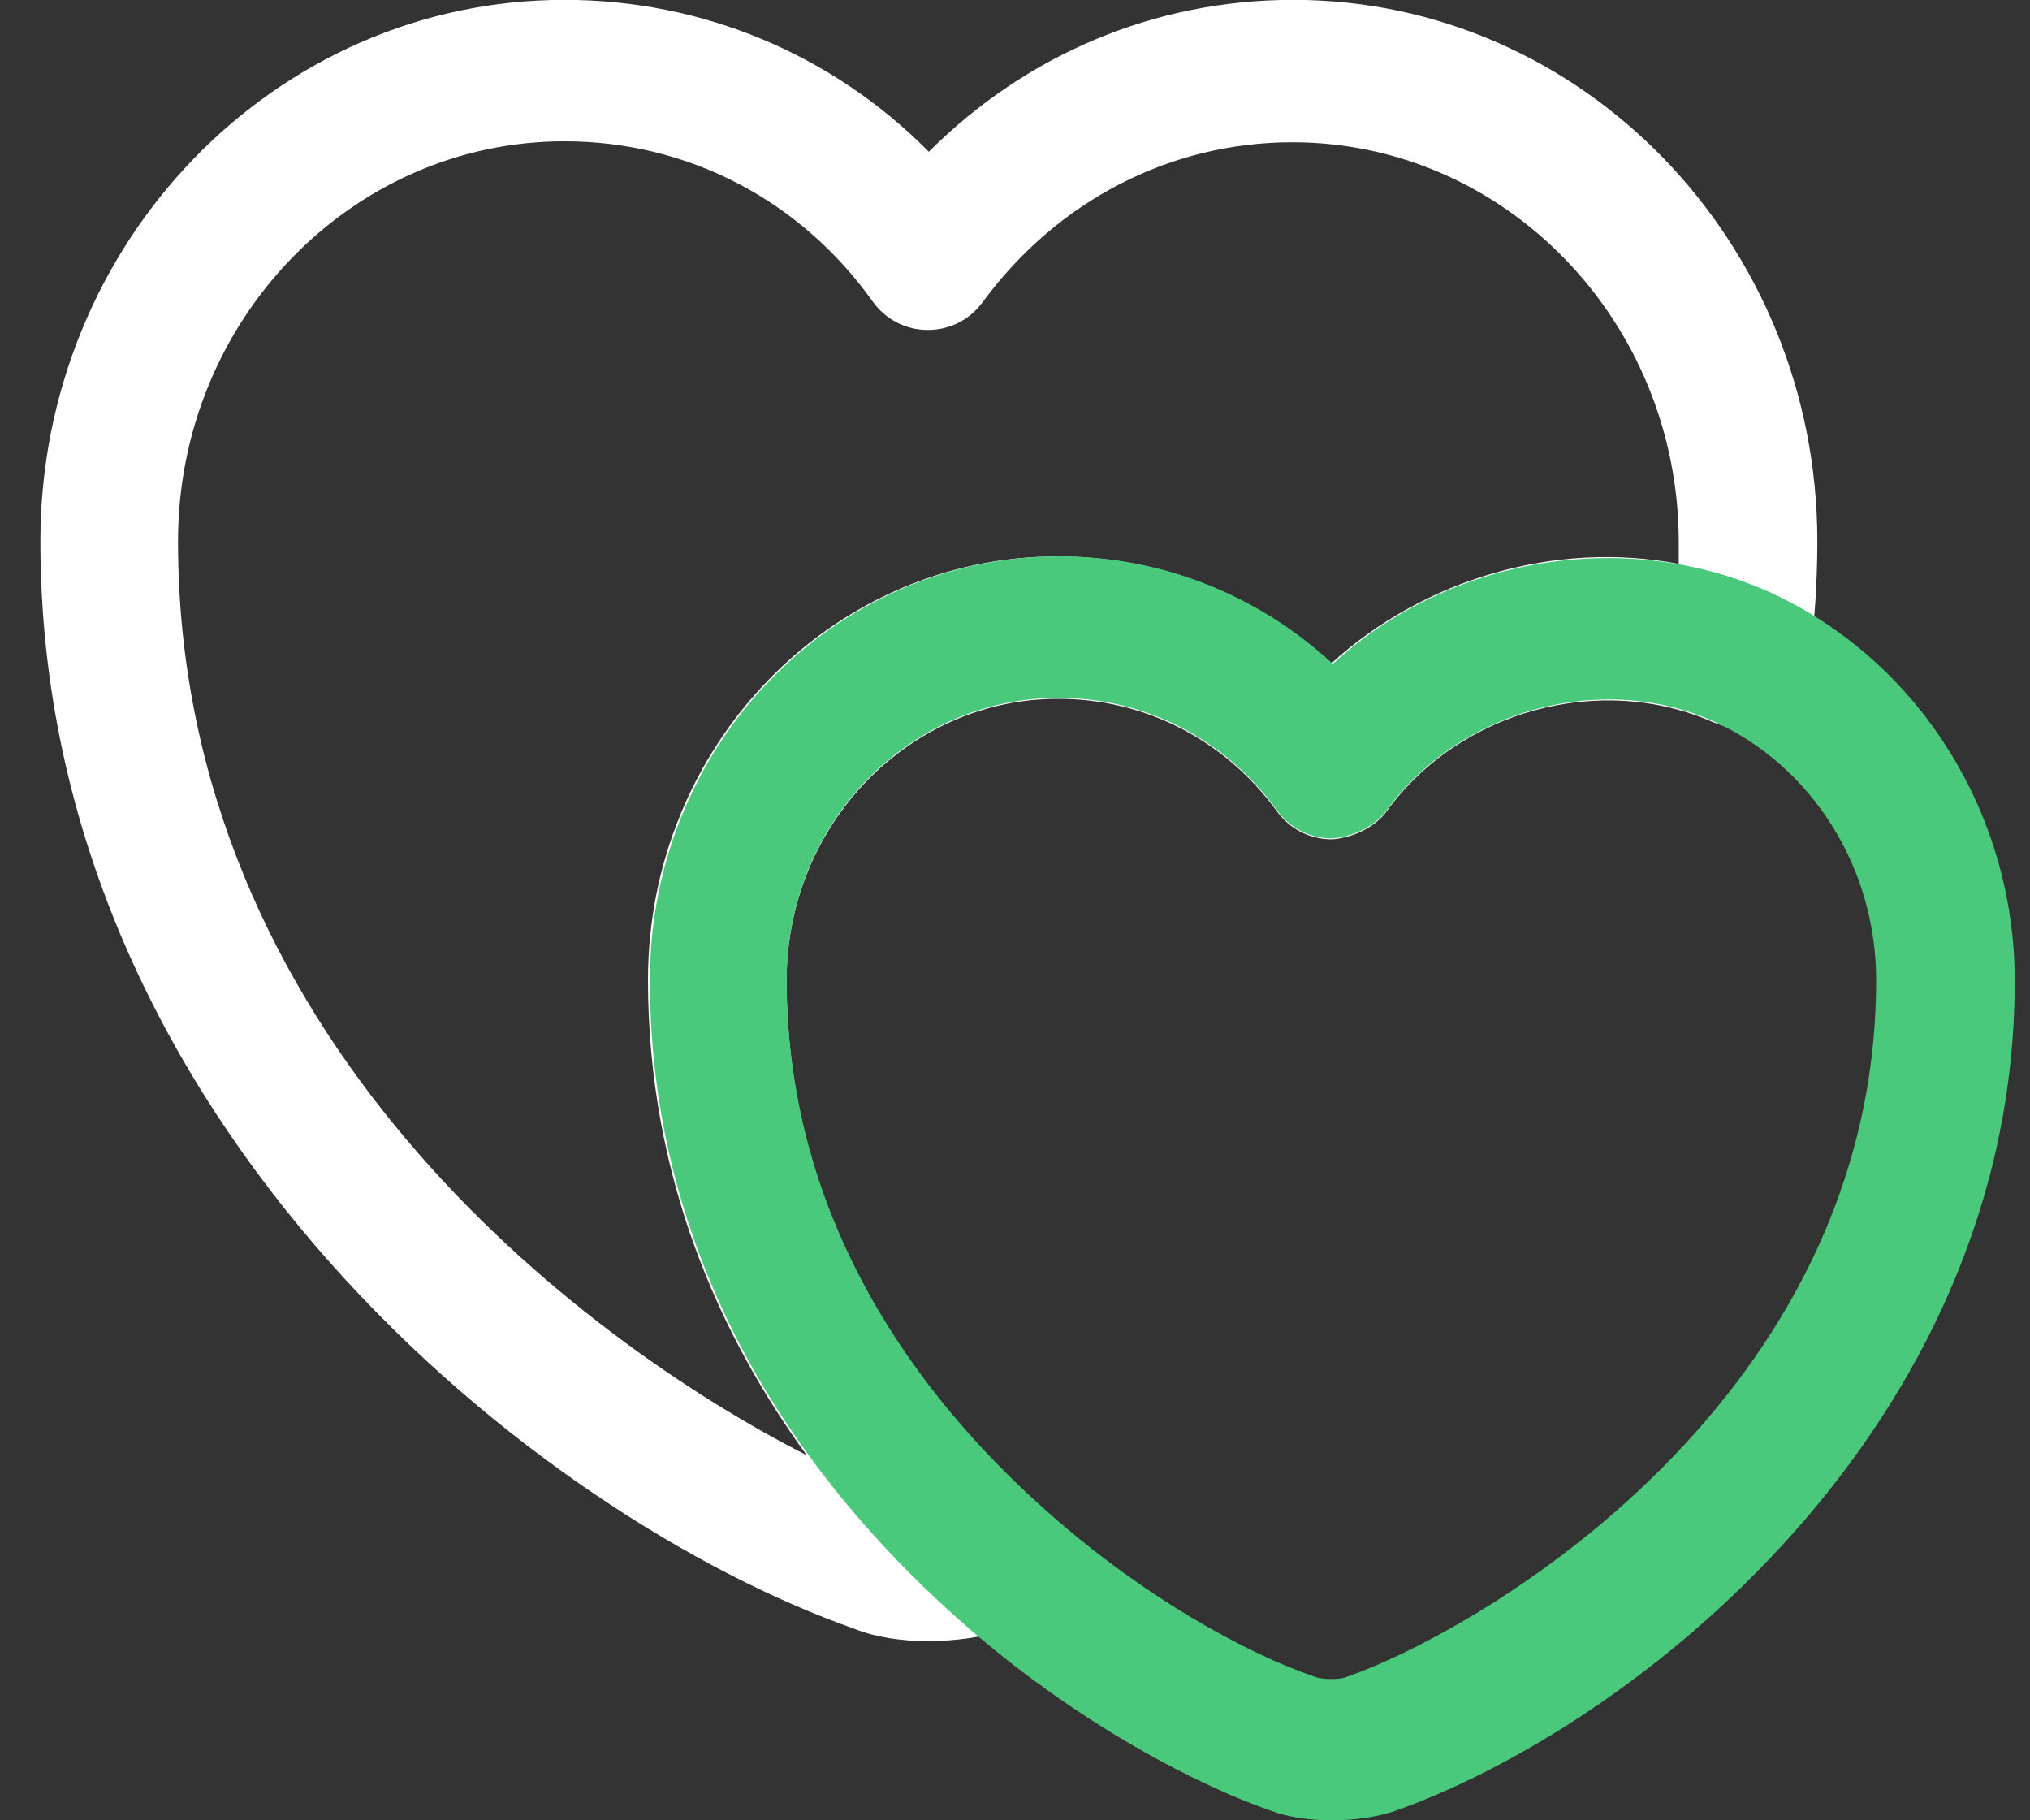 <svg width="29" height="26" viewBox="0 0 29 26" fill="none" xmlns="http://www.w3.org/2000/svg">
<rect x="0" y="0" width="29" height="26" fill="#333333" stroke="none"/>
<g id="&#240;&#159;&#166;&#134; icon &#34;lovely&#34;">
<g id="Group">
<path id="Vector" d="M13.256 23.44C12.876 23.44 12.509 23.386 12.207 23.265C7.723 21.689 0.577 16.057 0.577 7.731C0.577 3.46 3.933 -0.002 8.064 -0.002C10.044 -0.002 11.893 0.779 13.269 2.167C14.659 0.779 16.495 -0.002 18.475 -0.002C22.605 -0.002 25.962 3.46 25.962 7.731C25.962 8.31 25.923 8.903 25.844 9.509C25.805 9.819 25.621 10.102 25.359 10.264C25.096 10.425 24.769 10.439 24.48 10.318C22.867 9.604 20.861 10.143 19.812 11.584C19.629 11.84 19.275 11.975 19.026 11.988C18.711 11.988 18.422 11.84 18.239 11.584C17.491 10.56 16.351 9.981 15.118 9.981C12.981 9.981 11.237 11.786 11.237 14.009C11.237 17.512 13.191 20.005 14.843 21.5C15.079 21.716 15.197 22.026 15.171 22.349C15.144 22.672 14.974 22.955 14.698 23.13C14.554 23.211 14.436 23.265 14.371 23.279C14.03 23.386 13.649 23.44 13.256 23.44ZM8.064 2.018C5.022 2.018 2.543 4.578 2.543 7.731C2.543 14.777 8.247 19.116 11.525 20.786C10.28 19.075 9.257 16.812 9.257 13.996C9.257 10.655 11.879 7.947 15.105 7.947C16.574 7.947 17.95 8.499 19.012 9.482C20.337 8.27 22.225 7.717 23.982 8.054C23.982 7.947 23.982 7.839 23.982 7.744C23.982 4.592 21.504 2.032 18.462 2.032C16.718 2.032 15.105 2.867 14.043 4.309C13.859 4.565 13.571 4.713 13.256 4.713C12.941 4.713 12.653 4.565 12.469 4.309C11.434 2.854 9.821 2.018 8.064 2.018Z" fill="white"/>
<path id="Vector_2" d="M19.026 26C18.725 26 18.41 25.959 18.161 25.865C17.033 25.474 15.211 24.518 13.545 22.995C11.605 21.23 9.284 18.239 9.284 13.996C9.284 10.654 11.906 7.946 15.132 7.946C16.601 7.946 17.977 8.499 19.04 9.482C20.692 7.96 23.209 7.529 25.281 8.458C27.405 9.428 28.782 11.611 28.782 14.009C28.782 20.395 23.327 24.68 19.892 25.879C19.63 25.959 19.328 26 19.026 26ZM15.119 9.967C12.982 9.967 11.238 11.773 11.238 13.996C11.238 17.498 13.191 19.991 14.844 21.486C16.299 22.807 17.833 23.629 18.79 23.952C18.895 23.992 19.144 23.992 19.236 23.952C21.203 23.265 26.802 19.964 26.802 13.996C26.802 12.392 25.884 10.937 24.481 10.304C22.894 9.59 20.862 10.129 19.813 11.57C19.63 11.826 19.276 11.961 19.026 11.975C18.712 11.975 18.423 11.826 18.24 11.57C17.492 10.546 16.352 9.967 15.119 9.967Z" fill="#4AC97D"/>
</g>
</g>
</svg>
